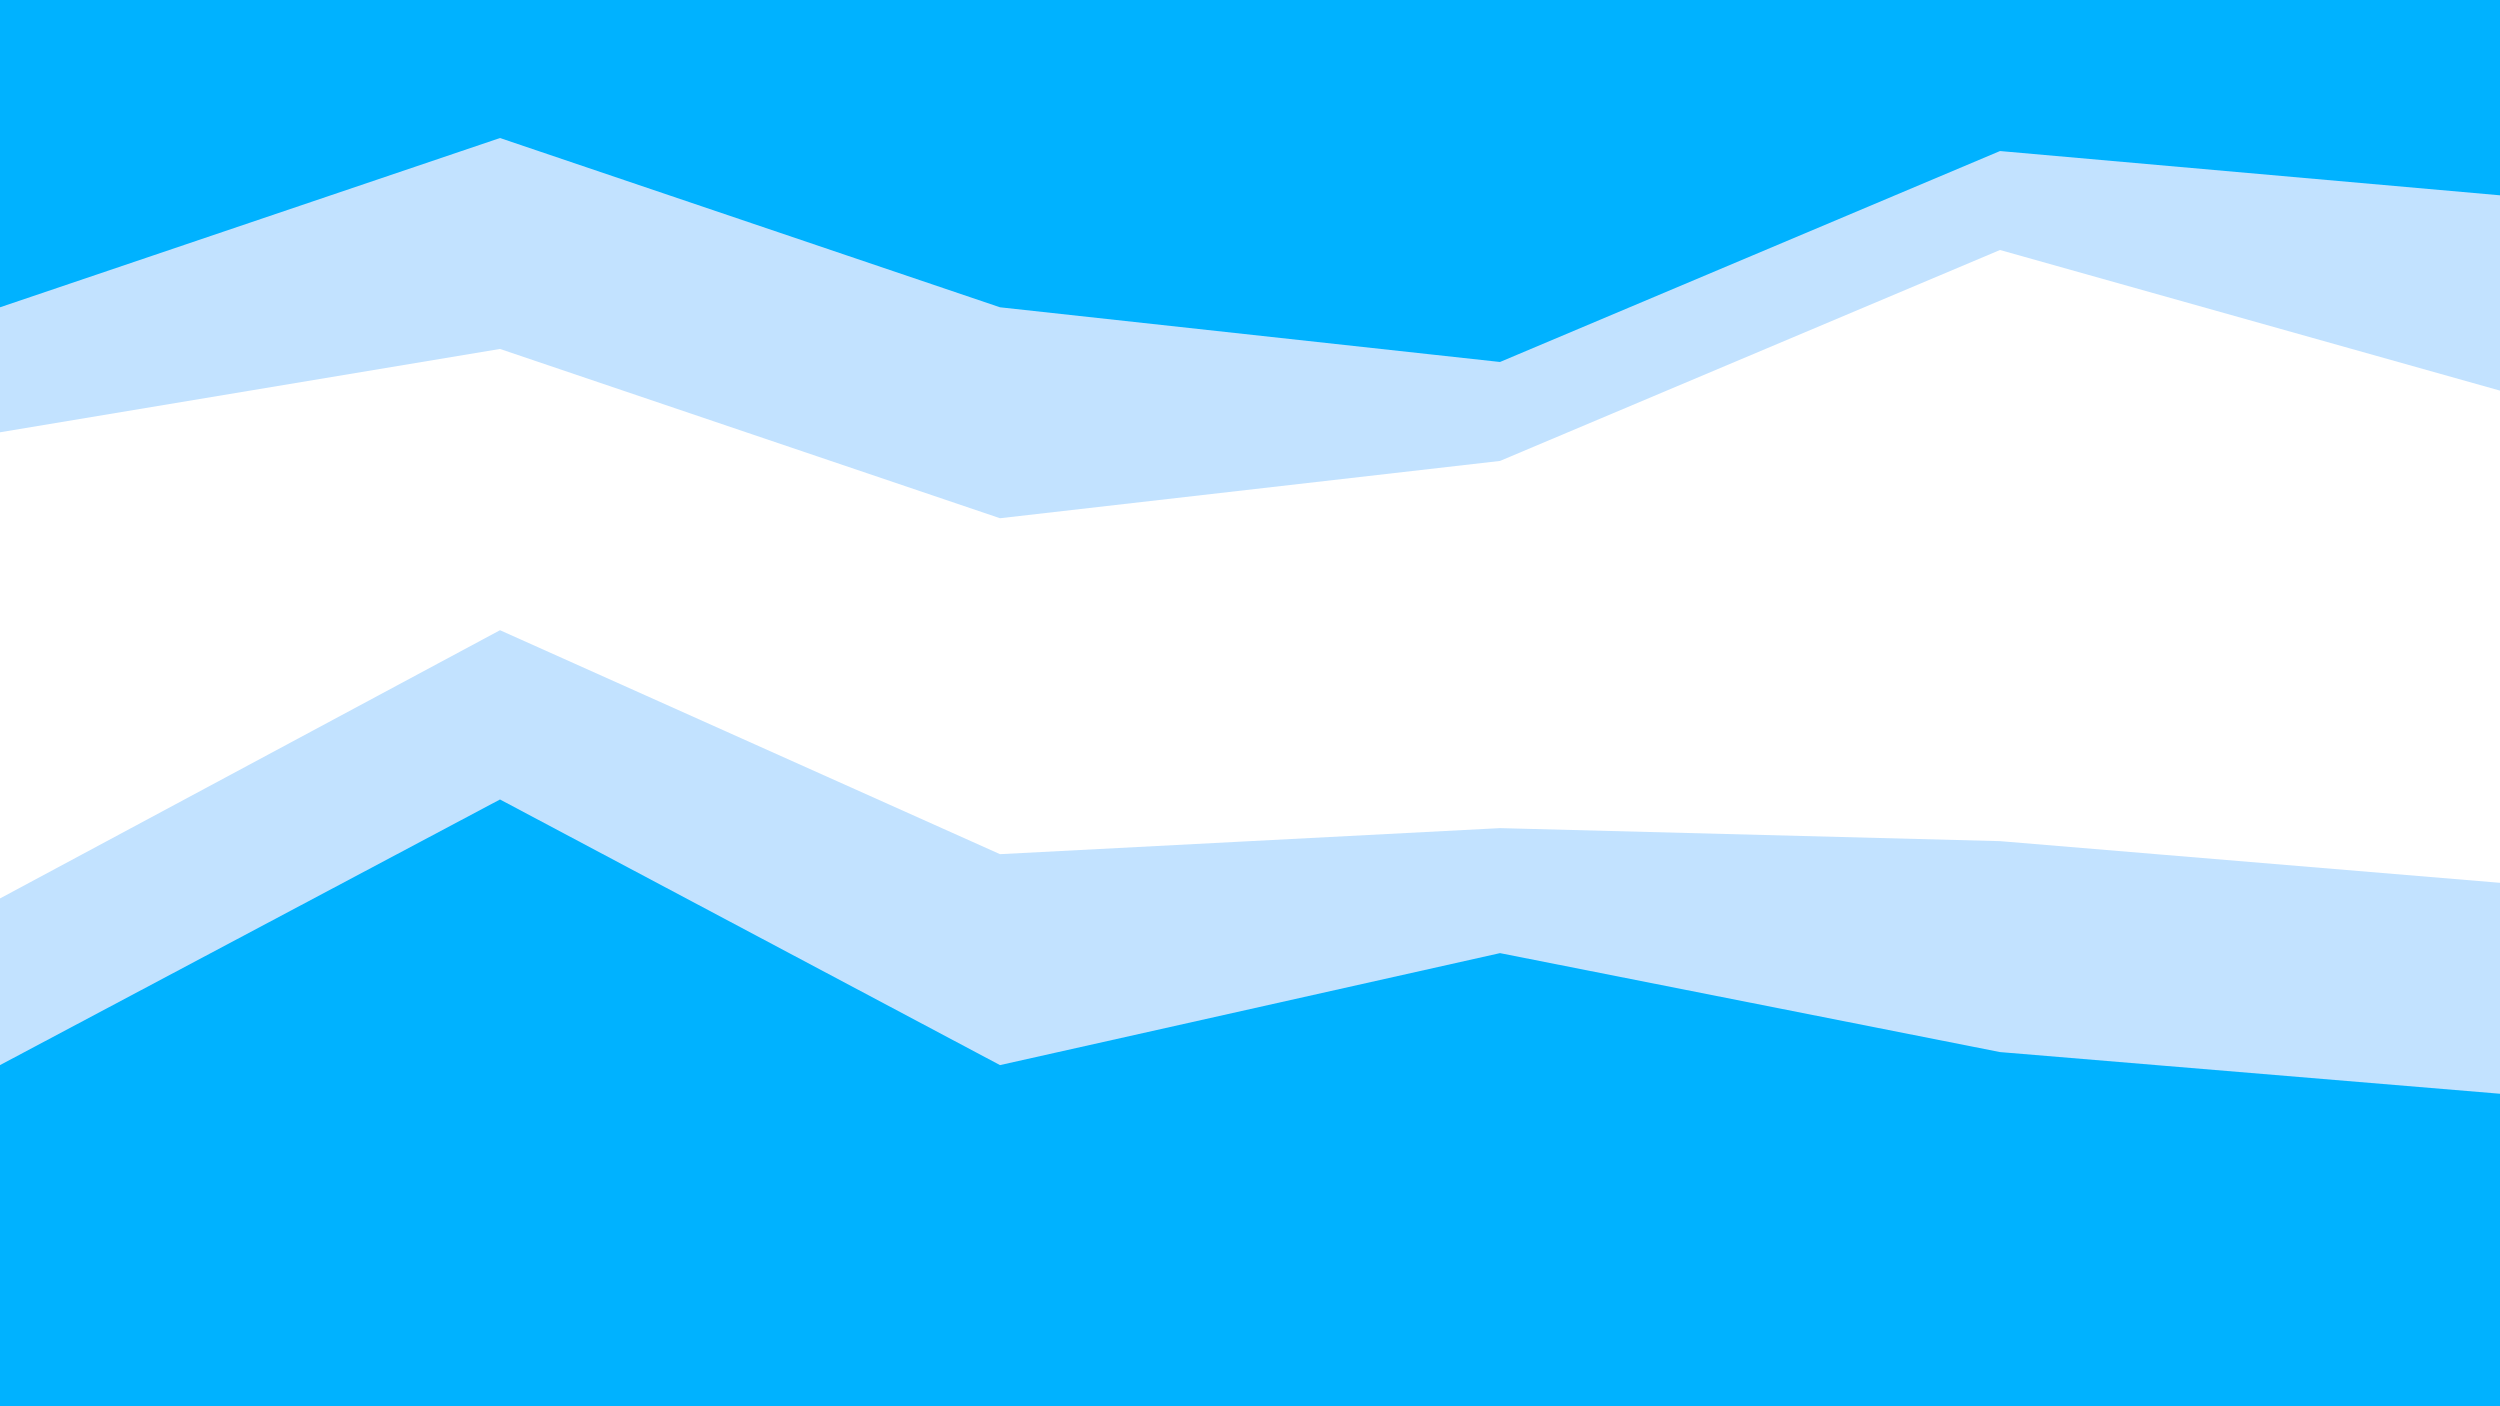 <svg id="visual" viewBox="0 0 960 540" width="960" height="540" xmlns="http://www.w3.org/2000/svg" xmlns:xlink="http://www.w3.org/1999/xlink" version="1.1"><rect x="0" y="0" width="960" height="540" fill="#333333" stroke="none"/><path d="M0 120L192 55L384 120L576 141L768 60L960 77L960 0L768 0L576 0L384 0L192 0L0 0Z" fill="#00b2ff"></path><path d="M0 168L192 136L384 201L576 179L768 98L960 152L960 75L768 58L576 139L384 118L192 53L0 118Z" fill="#c2e2ff"></path><path d="M0 347L192 244L384 330L576 320L768 325L960 341L960 150L768 96L576 177L384 199L192 134L0 166Z" fill="#ffffff"></path><path d="M0 411L192 309L384 411L576 368L768 406L960 422L960 339L768 323L576 318L384 328L192 242L0 345Z" fill="#c2e2ff"></path><path d="M0 541L192 541L384 541L576 541L768 541L960 541L960 420L768 404L576 366L384 409L192 307L0 409Z" fill="#00b2ff"></path></svg>